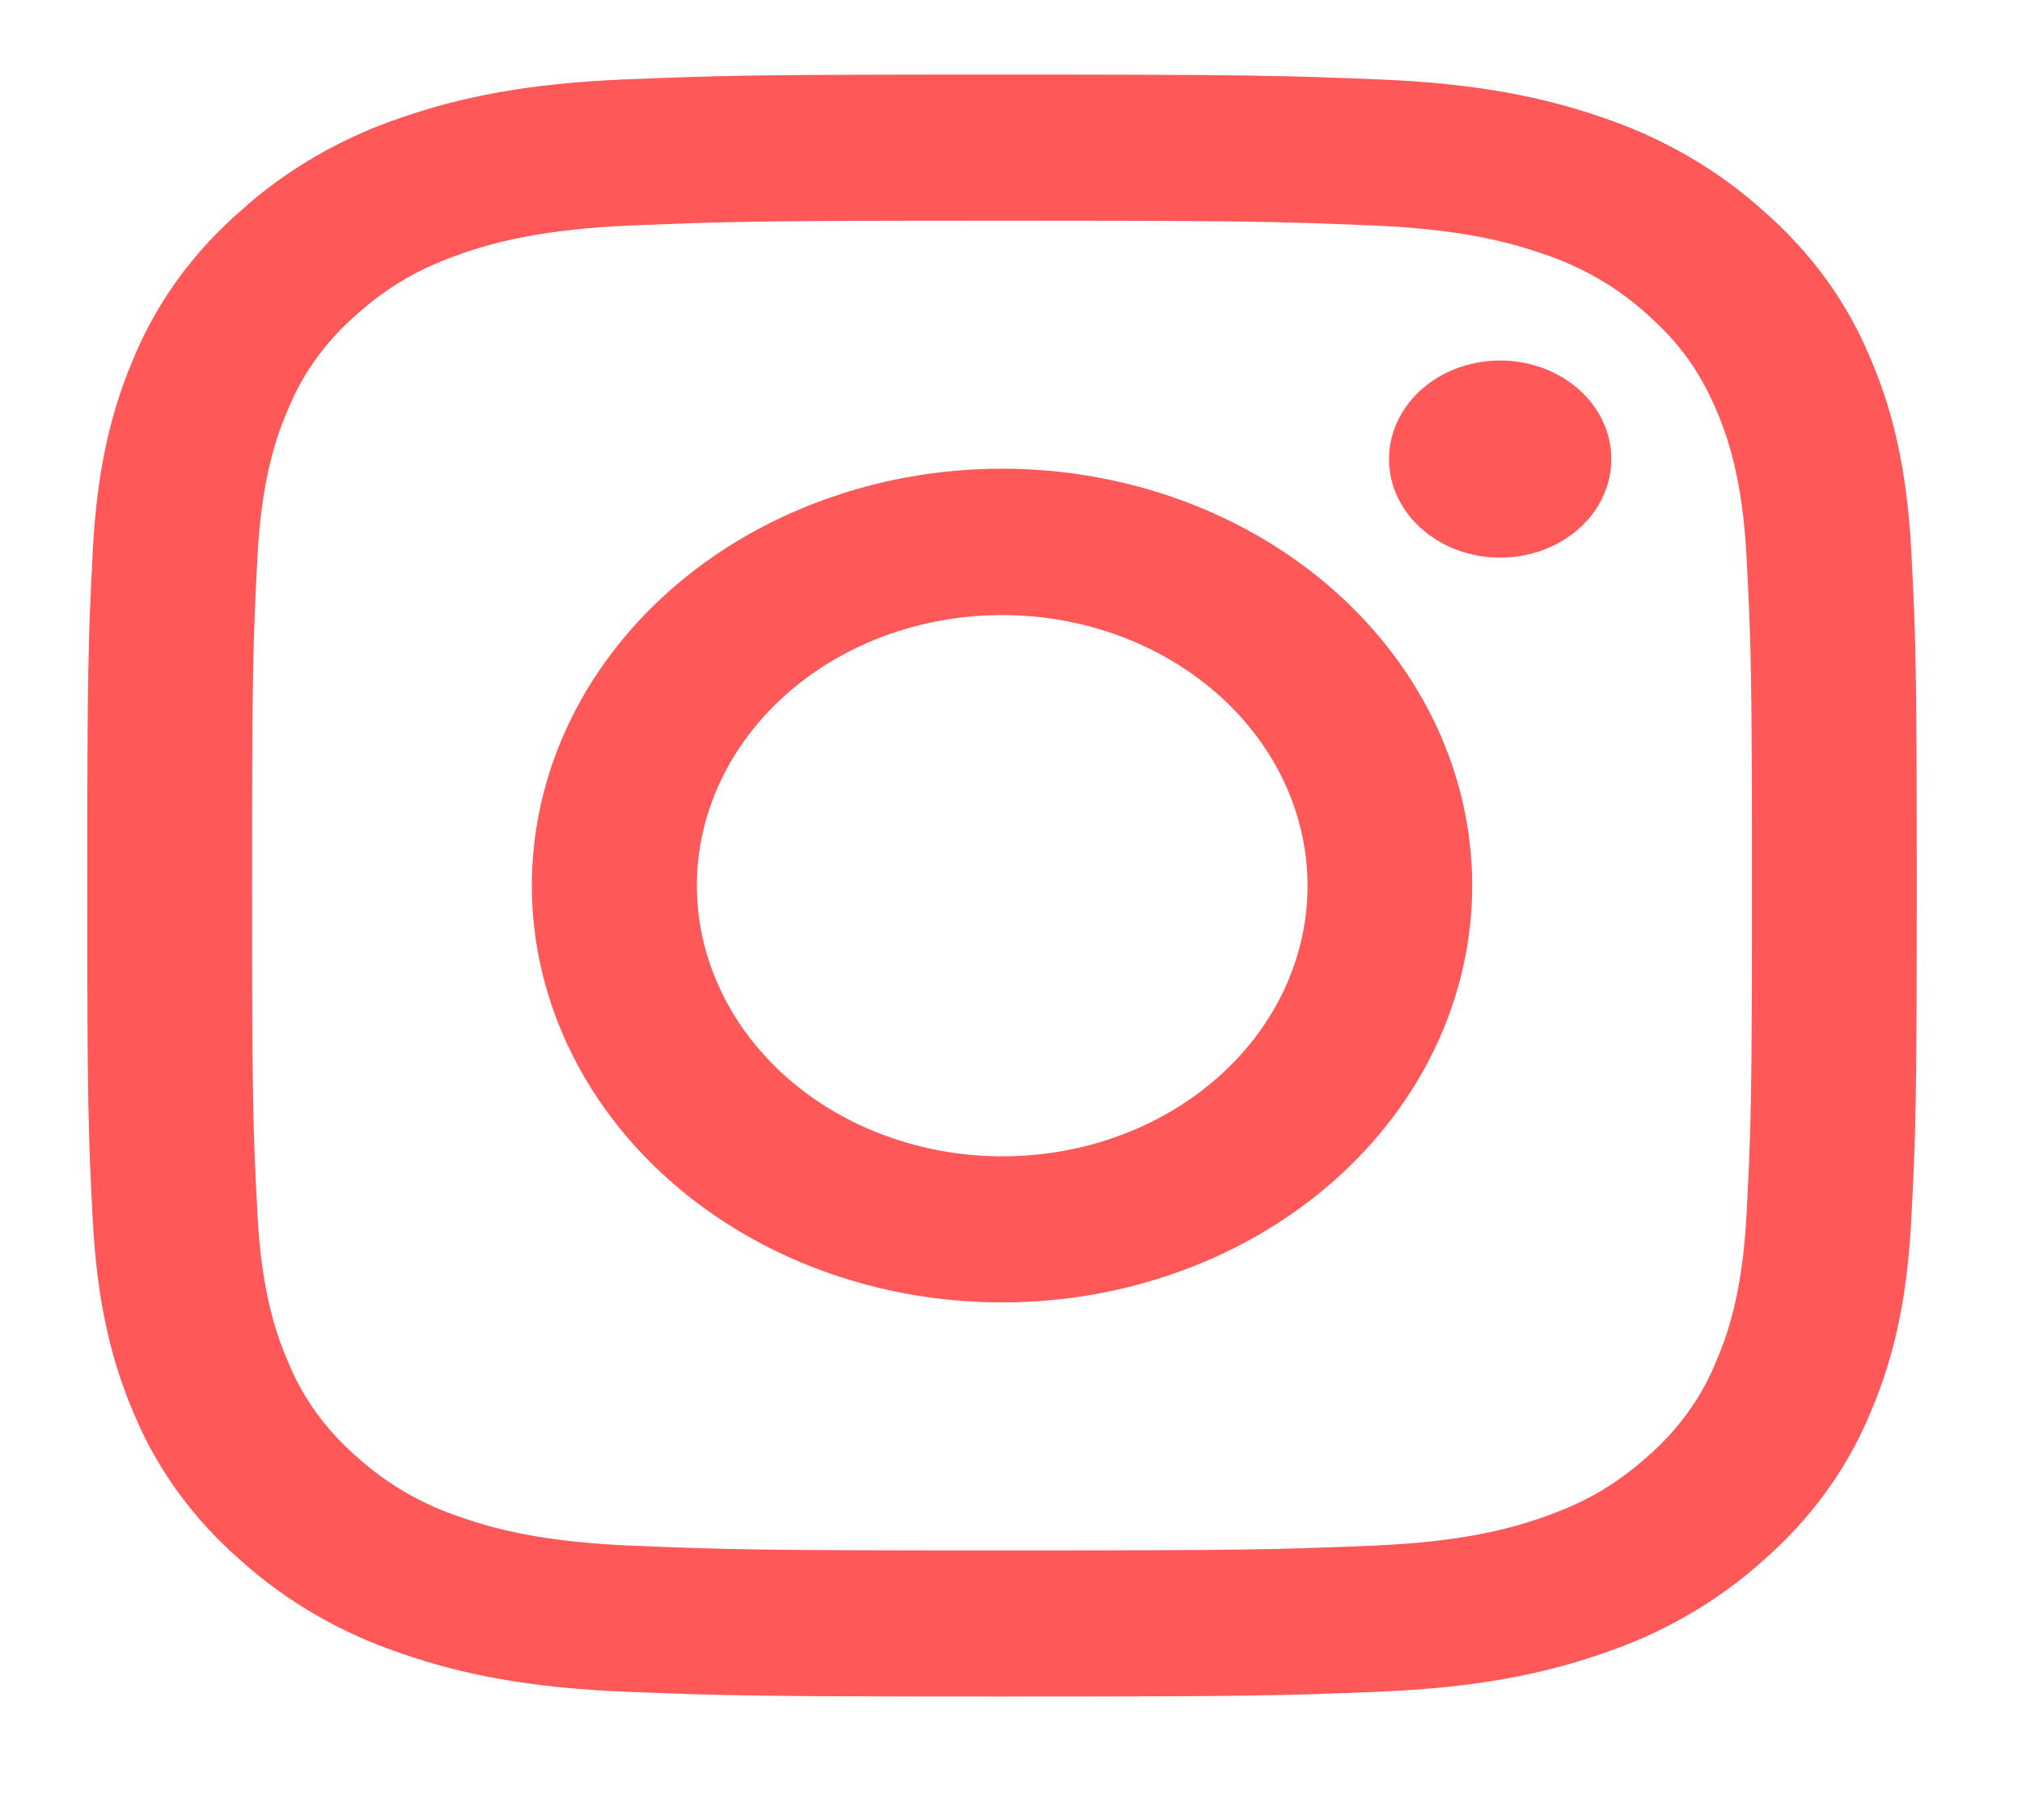 <svg width="40" height="36" viewBox="0 0 40 36" fill="none" xmlns="http://www.w3.org/2000/svg">
<path fill-rule="evenodd" clip-rule="evenodd" d="M12.362 1.571C14.291 1.492 14.907 1.475 19.822 1.475C24.738 1.475 25.353 1.494 27.281 1.571C29.209 1.648 30.525 1.921 31.677 2.316C32.883 2.72 33.977 3.352 34.881 4.168C35.803 4.969 36.513 5.937 36.967 7.008C37.415 8.029 37.721 9.195 37.81 10.902C37.898 12.615 37.918 13.161 37.918 17.517C37.918 21.874 37.897 22.419 37.81 24.13C37.722 25.836 37.415 27.003 36.967 28.024C36.513 29.094 35.801 30.064 34.881 30.866C33.977 31.683 32.883 32.313 31.677 32.715C30.525 33.112 29.209 33.383 27.284 33.462C25.353 33.541 24.738 33.558 19.822 33.558C14.907 33.558 14.291 33.539 12.362 33.462C10.437 33.385 9.121 33.112 7.969 32.715C6.762 32.313 5.668 31.682 4.763 30.866C3.843 30.065 3.13 29.096 2.676 28.025C2.23 27.004 1.924 25.838 1.835 24.131C1.746 22.418 1.726 21.873 1.726 17.517C1.726 13.159 1.748 12.614 1.835 10.904C1.922 9.195 2.23 8.029 2.676 7.008C3.131 5.937 3.844 4.968 4.765 4.167C5.668 3.351 6.761 2.719 7.968 2.316C9.119 1.921 10.435 1.65 12.36 1.571H12.362ZM27.135 4.459C25.226 4.381 24.654 4.365 19.822 4.365C14.991 4.365 14.418 4.381 12.51 4.459C10.745 4.53 9.787 4.791 9.149 5.011C8.305 5.303 7.701 5.649 7.068 6.21C6.468 6.728 6.005 7.358 5.716 8.055C5.467 8.621 5.173 9.469 5.092 11.034C5.005 12.726 4.987 13.233 4.987 17.517C4.987 21.8 5.005 22.307 5.092 23.999C5.173 25.564 5.467 26.412 5.716 26.978C6.005 27.674 6.467 28.305 7.068 28.823C7.652 29.355 8.364 29.765 9.149 30.022C9.787 30.242 10.745 30.503 12.51 30.574C14.418 30.652 14.989 30.668 19.822 30.668C24.655 30.668 25.226 30.652 27.135 30.574C28.9 30.503 29.857 30.242 30.495 30.022C31.34 29.73 31.943 29.384 32.577 28.823C33.177 28.305 33.639 27.674 33.929 26.978C34.177 26.412 34.472 25.564 34.552 23.999C34.639 22.307 34.658 21.8 34.658 17.517C34.658 13.233 34.639 12.726 34.552 11.034C34.472 9.469 34.177 8.621 33.929 8.055C33.6 7.307 33.21 6.772 32.577 6.21C31.992 5.678 31.281 5.268 30.495 5.011C29.857 4.791 28.9 4.53 27.135 4.459ZM17.511 22.462C18.802 22.938 20.239 23.002 21.577 22.644C22.916 22.285 24.072 21.525 24.849 20.495C25.626 19.464 25.975 18.227 25.837 16.993C25.698 15.76 25.082 14.607 24.091 13.732C23.46 13.173 22.697 12.745 21.856 12.478C21.016 12.212 20.119 12.114 19.231 12.192C18.343 12.269 17.485 12.521 16.719 12.927C15.954 13.334 15.3 13.886 14.804 14.544C14.308 15.202 13.982 15.949 13.851 16.732C13.72 17.515 13.787 18.313 14.046 19.07C14.305 19.828 14.75 20.524 15.349 21.111C15.948 21.697 16.686 22.159 17.511 22.462ZM13.245 11.686C14.109 10.92 15.134 10.313 16.263 9.899C17.391 9.484 18.601 9.271 19.822 9.271C21.044 9.271 22.253 9.484 23.382 9.899C24.51 10.313 25.536 10.92 26.399 11.686C27.263 12.452 27.948 13.361 28.416 14.361C28.883 15.361 29.124 16.434 29.124 17.517C29.124 18.599 28.883 19.672 28.416 20.672C27.948 21.672 27.263 22.581 26.399 23.347C24.655 24.893 22.289 25.762 19.822 25.762C17.355 25.762 14.989 24.893 13.245 23.347C11.501 21.801 10.521 19.703 10.521 17.517C10.521 15.33 11.501 13.232 13.245 11.686ZM31.186 10.499C31.401 10.32 31.572 10.105 31.69 9.866C31.809 9.627 31.872 9.37 31.876 9.109C31.881 8.848 31.826 8.589 31.715 8.348C31.605 8.106 31.441 7.886 31.233 7.702C31.024 7.518 30.777 7.372 30.504 7.274C30.231 7.176 29.939 7.127 29.645 7.131C29.351 7.135 29.061 7.191 28.791 7.296C28.522 7.401 28.279 7.553 28.077 7.743C27.685 8.112 27.47 8.602 27.478 9.109C27.486 9.616 27.717 10.101 28.122 10.459C28.527 10.818 29.073 11.023 29.645 11.03C30.217 11.038 30.77 10.847 31.186 10.499Z" fill="#FF5858"/>
</svg>
